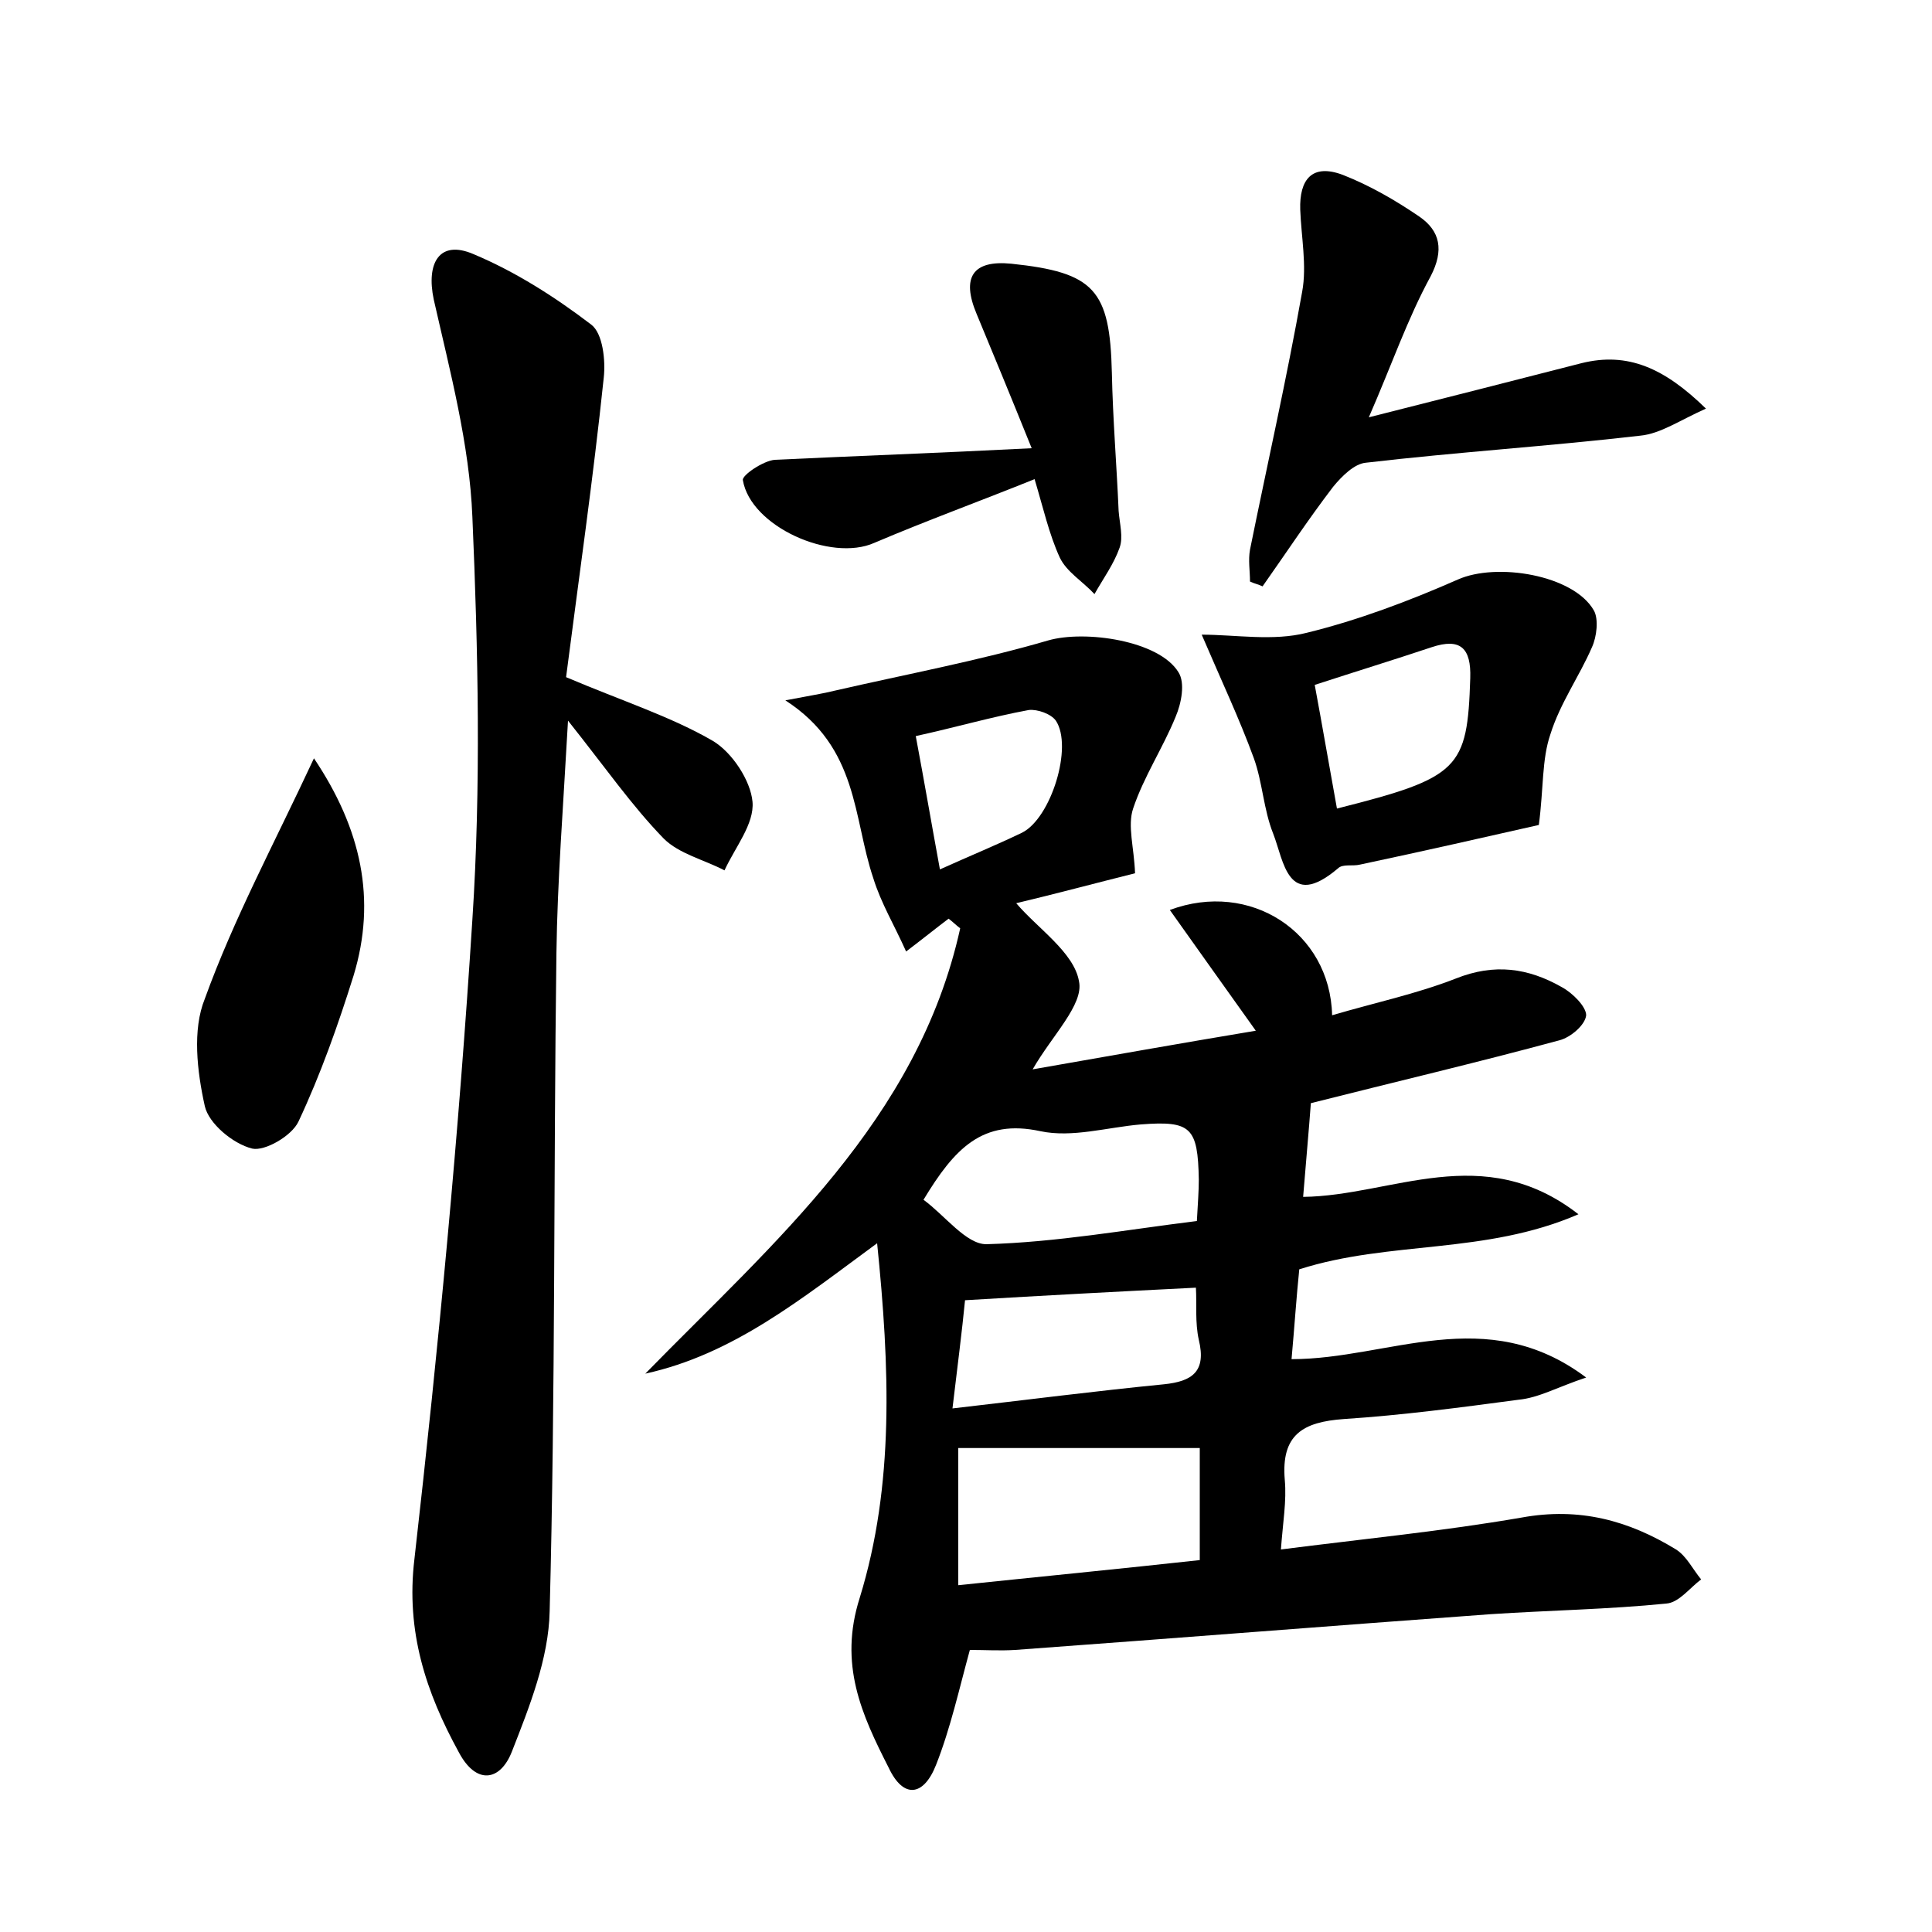 <?xml version="1.0" encoding="utf-8"?>
<!-- Generator: Adobe Illustrator 22.0.0, SVG Export Plug-In . SVG Version: 6.00 Build 0)  -->
<svg version="1.1" id="图层_1" xmlns="http://www.w3.org/2000/svg" xmlns:xlink="http://www.w3.org/1999/xlink" x="0px" y="0px"
	 viewBox="0 0 200 200" style="enable-background:new 0 0 200 200;" xml:space="preserve">
<style type="text/css">
	.st1{fill:#010000;}
	.st4{fill:#fbfafc;}
</style>
<g>
	
	<path d="M106.9,110.7c8-1.4,15.3-2.7,23.1-4c-3.2-4.5-6-8.4-8.9-12.5c8.3-3.1,16.6,2.3,16.8,10.9c4.4-1.3,8.7-2.2,12.8-3.8
		c4-1.6,7.5-1.1,11,0.9c1.1,0.6,2.5,2,2.5,2.9c-0.1,1-1.6,2.3-2.8,2.6c-8.5,2.3-17,4.3-25.7,6.5c-0.2,2.7-0.5,6-0.8,9.7
		c9.2-0.1,18.6-5.9,28.5,1.8c-9.7,4.2-19.5,2.7-28.9,5.7c-0.3,2.9-0.5,6-0.8,9.3c10.1,0,20.1-5.9,30.5,1.9c-3,1-4.9,2.1-7,2.3
		c-6,0.8-12,1.6-18.1,2c-4.2,0.3-6.5,1.6-6.1,6.3c0.2,2.2-0.2,4.4-0.4,7.2c8.6-1.1,16.8-1.9,24.9-3.3c6-1.1,11.1,0.3,16,3.3
		c1.1,0.7,1.7,2,2.6,3.1c-1.2,0.9-2.3,2.4-3.6,2.5c-6,0.6-12.1,0.7-18.2,1.1c-16.4,1.2-32.8,2.5-49.2,3.7c-1.6,0.1-3.1,0-4.7,0
		c-1.1,4-2,8.1-3.5,11.9c-1.3,3.3-3.4,3.5-4.9,0.3c-2.8-5.5-5.2-10.7-3-17.6c3.6-11.7,3.1-23.9,1.8-36.7c-7.9,5.8-14.9,11.5-24,13.5
		C80.1,128.6,95,116,99.4,96.1c-0.4-0.3-0.8-0.7-1.2-1c-1.2,0.9-2.3,1.8-4.4,3.4c-1.2-2.7-2.6-5-3.4-7.6c-2.1-6.2-1.5-13.5-9.1-18.4
		c2.6-0.5,3.9-0.7,5.1-1c7.4-1.7,14.9-3.1,22.1-5.2c3.8-1.1,11.5,0,13.5,3.3c0.7,1.1,0.3,3.2-0.3,4.6c-1.3,3.2-3.3,6.2-4.4,9.5
		c-0.6,1.8,0.1,4,0.2,6.7c-4,1-8.5,2.2-12.3,3.1c2.2,2.6,6,5.1,6.5,8.1C112.2,104,108.9,107.2,106.9,110.7z M124.2,149.9
		c-8.5,0-16.7,0-25,0c0,4.2,0,8.9,0,14.2c8.6-0.9,16.8-1.7,25-2.6C124.2,157.2,124.2,153.4,124.2,149.9z M95.6,124.2
		c2.2,1.6,4.4,4.6,6.5,4.6c7.3-0.2,14.5-1.5,21.8-2.4c0.1-1.8,0.2-3.1,0.2-4.3c-0.1-5.4-0.8-6.1-6-5.7c-3.5,0.3-7.1,1.4-10.4,0.7
		C101.7,115.8,98.8,118.9,95.6,124.2z M98.6,145.8c7.8-0.9,14.8-1.8,21.9-2.5c2.9-0.3,4.4-1.3,3.6-4.6c-0.4-1.8-0.2-3.7-0.3-5.4
		c-8,0.4-15.6,0.8-23.9,1.3C99.6,137.7,99.1,141.6,98.6,145.8z M97.3,90c3.1-1.4,5.8-2.5,8.5-3.8c3-1.5,5.3-8.9,3.5-11.6
		c-0.5-0.7-1.9-1.2-2.8-1.1c-3.8,0.7-7.6,1.8-11.7,2.7C95.7,81,96.4,85.1,97.3,90z"/>
	<path d="M58.6,70.1c5.9,2.5,10.9,4.1,15.2,6.6c2,1.2,3.9,4.1,4.1,6.3c0.2,2.3-1.8,4.7-2.9,7.1c-2.1-1.1-4.7-1.7-6.3-3.3
		c-3.3-3.4-6-7.3-9.9-12.2c-0.5,9-1.1,16.6-1.2,24.1c-0.3,22.7-0.1,45.4-0.7,68.1c-0.1,4.9-2.1,9.9-3.9,14.5
		c-1.2,3.1-3.7,3.5-5.5,0.1c-3.4-6.2-5.5-12.5-4.6-20c2.5-22,4.6-44.1,6-66.2c0.9-13.8,0.6-27.8,0-41.7c-0.3-7.5-2.3-15-4-22.5
		c-0.8-3.8,0.6-6.2,4.1-4.7c4.3,1.8,8.4,4.4,12.2,7.3c1.2,0.9,1.5,3.7,1.3,5.5C61.4,49.6,59.9,60,58.6,70.1z"/>
	<path d="M124.4,65.7c3.5,0,7.4,0.7,10.9-0.2c5.3-1.3,10.6-3.3,15.6-5.5c4-1.8,12-0.5,14.1,3.2c0.5,0.9,0.3,2.7-0.2,3.8
		c-1.3,3-3.3,5.8-4.3,9c-0.9,2.6-0.7,5.6-1.2,9.4c-5.3,1.2-11.9,2.7-18.5,4.1c-0.8,0.2-1.8-0.1-2.3,0.4c-5.2,4.4-5.6-0.8-6.7-3.6
		c-1-2.5-1.1-5.3-2-7.8C128.3,74.4,126.5,70.6,124.4,65.7z M138.4,83.7c12.7-3.2,13.5-4.1,13.8-13.5c0.1-3.1-1-4.2-4-3.2
		c-3.9,1.3-7.8,2.5-12.1,3.9C136.9,75.2,137.6,79.3,138.4,83.7z"/>
	<path d="M141.7,43.2c7.9-2,15-3.8,22-5.6c4.8-1.2,8.6,0.5,12.9,4.7c-2.7,1.2-4.7,2.6-6.8,2.8c-9.5,1.1-19,1.7-28.4,2.8
		c-1.2,0.1-2.5,1.4-3.4,2.5c-2.6,3.4-4.9,6.9-7.3,10.3c-0.4-0.2-0.9-0.3-1.3-0.5c0-1.1-0.2-2.2,0-3.3c1.8-8.9,3.8-17.7,5.4-26.7
		c0.5-2.7-0.1-5.7-0.2-8.5c-0.1-3.1,1.2-4.8,4.4-3.6c2.8,1.1,5.4,2.6,7.9,4.3c2.2,1.5,2.6,3.5,1.2,6.2
		C145.7,33,144.1,37.7,141.7,43.2z"/>
	<path d="M106.8,46.4c-2.3-5.7-4-9.8-5.7-13.9c-1.6-3.8-0.4-5.6,3.6-5.2c8.6,0.9,10.2,2.7,10.4,11.3c0.1,4.8,0.5,9.6,0.7,14.3
		c0.1,1.3,0.5,2.7,0.1,3.8c-0.6,1.7-1.7,3.2-2.6,4.8c-1.2-1.3-2.9-2.3-3.6-3.8c-1.1-2.4-1.7-5.1-2.6-8.1c-5.7,2.3-11.2,4.3-16.6,6.6
		c-4.5,2-12.8-1.7-13.6-6.5c-0.1-0.5,2.1-2,3.3-2.1C88.6,47.2,97,46.9,106.8,46.4z"/>
	<path d="M32.5,78.5c4.9,7.3,6.5,14.6,4.1,22.5c-1.6,5.1-3.4,10.2-5.7,15.1c-0.7,1.5-3.5,3.1-4.8,2.8c-2-0.5-4.5-2.6-4.9-4.4
		c-0.8-3.6-1.3-7.9,0-11.1C24.2,95.1,28.4,87.3,32.5,78.5z"/>
	
	
	
	
	
</g>
</svg>
